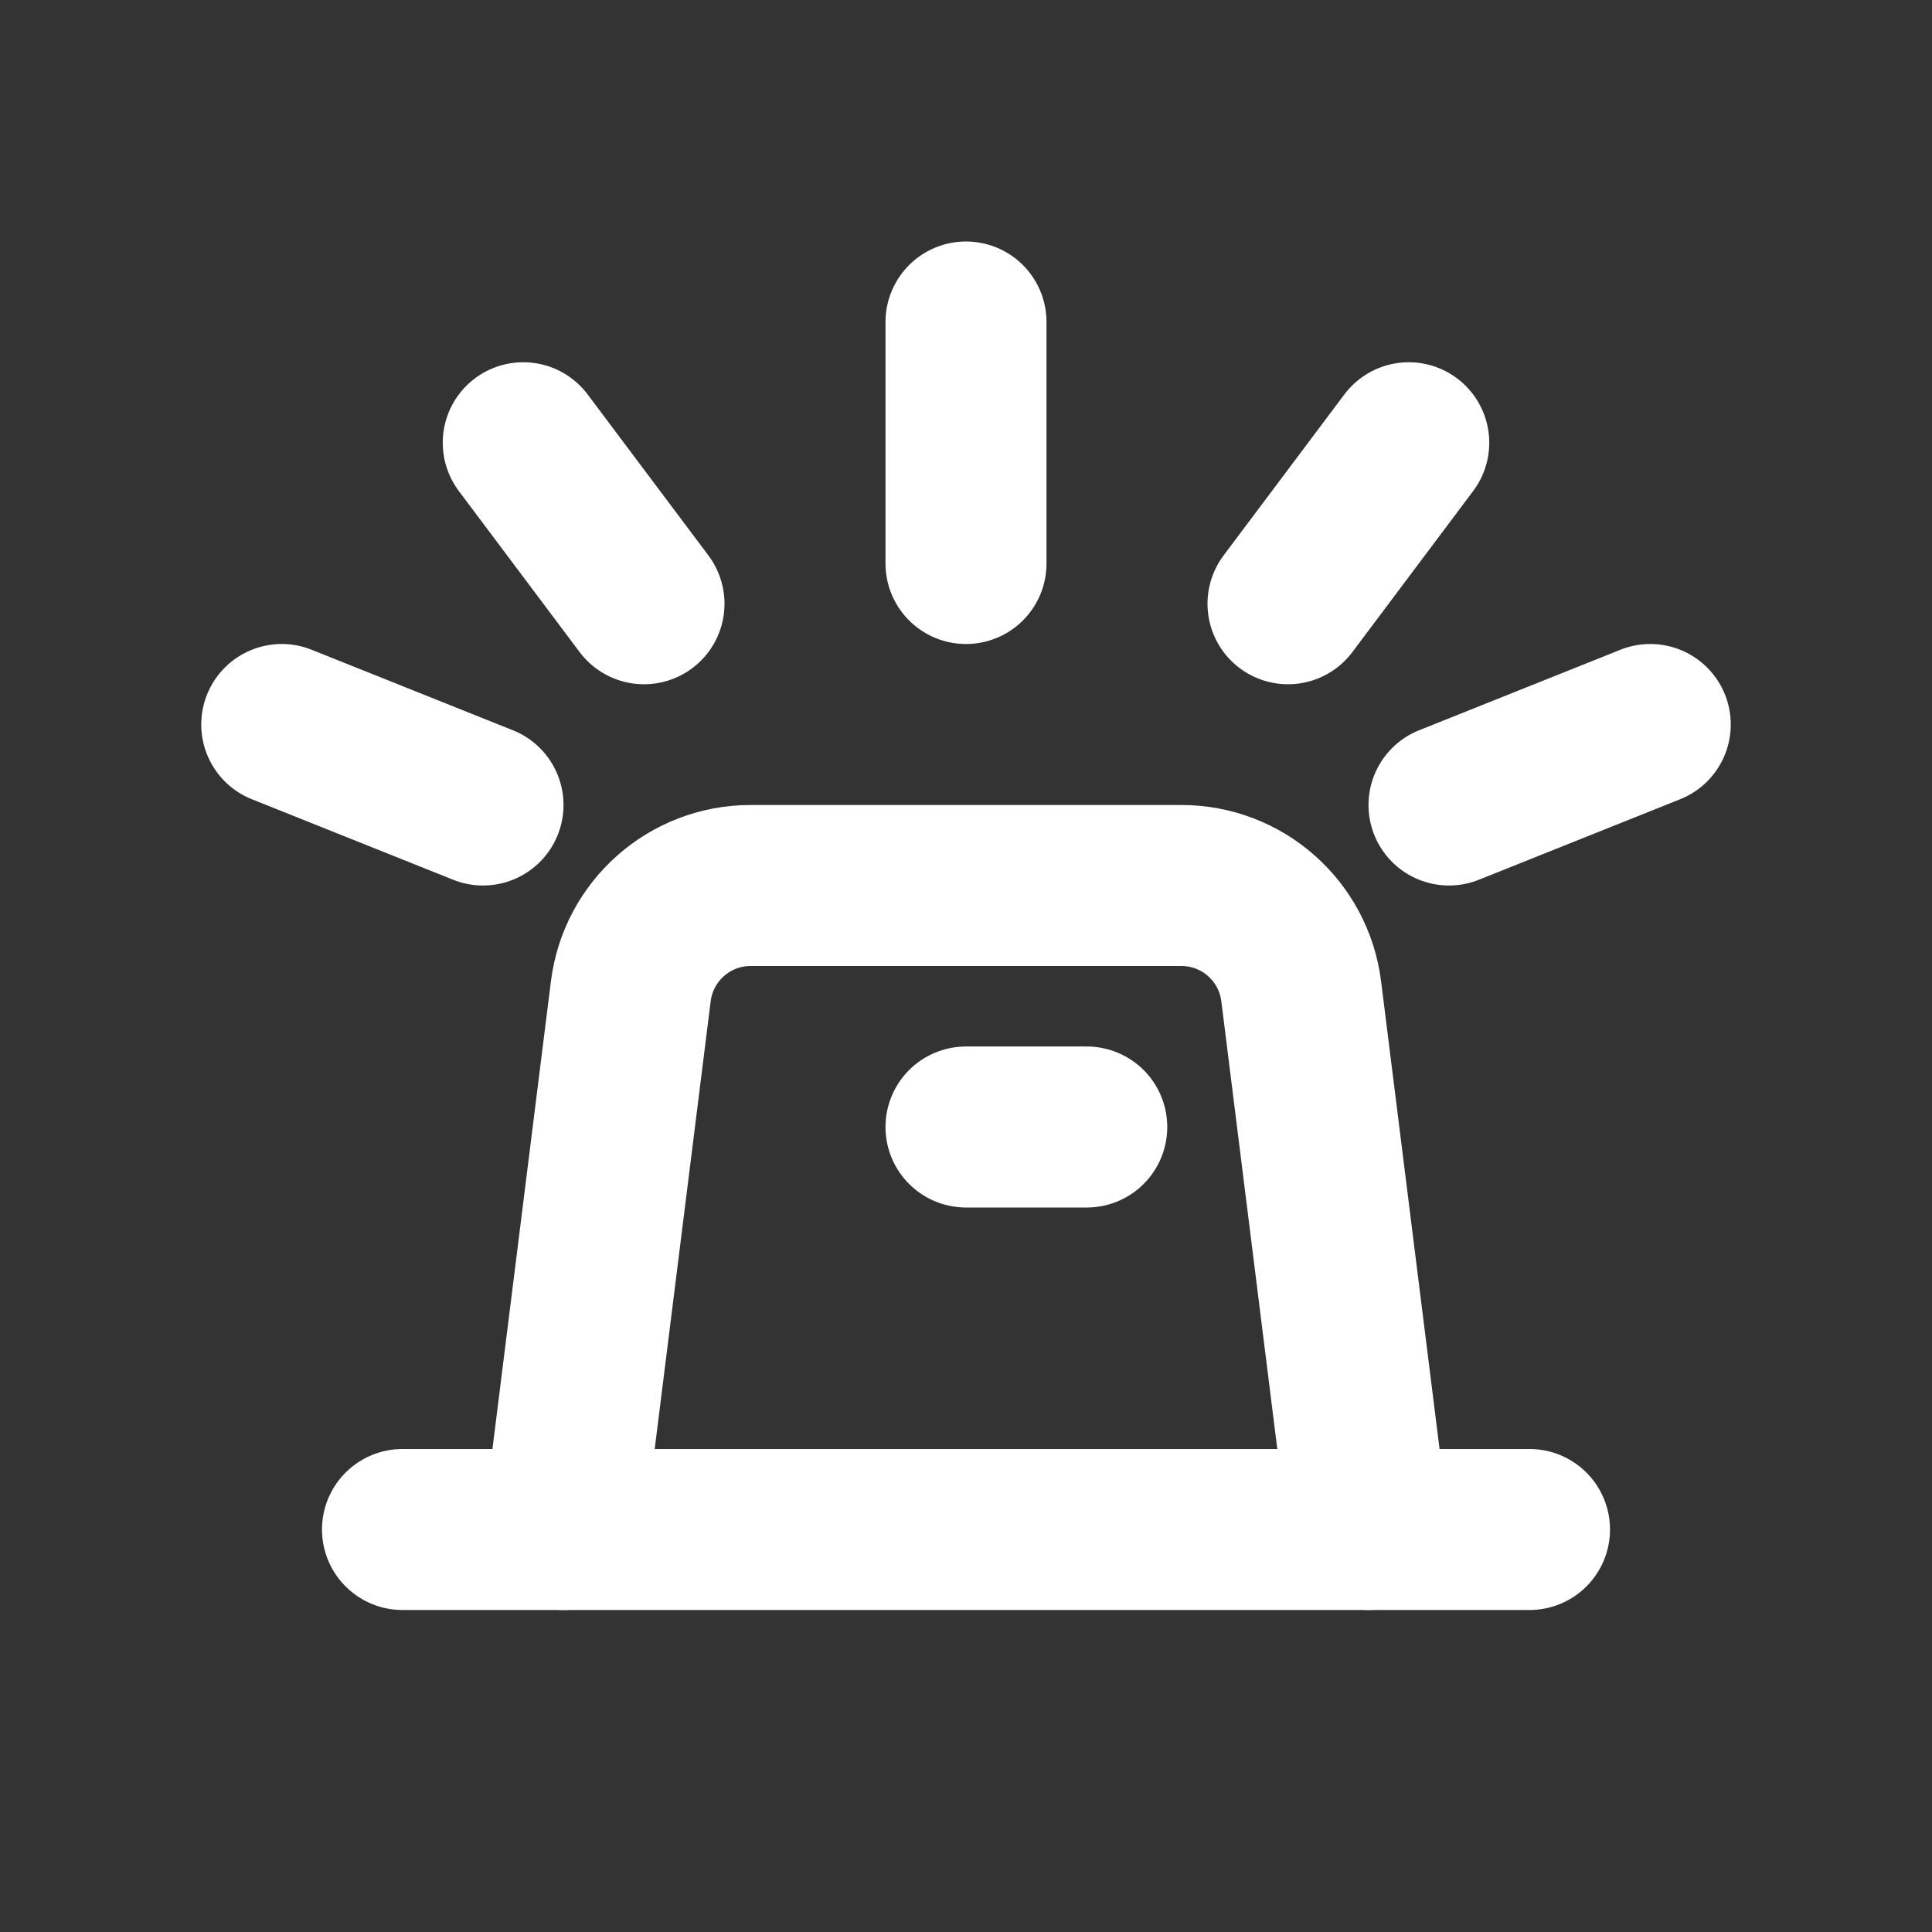 <svg width="24" height="24" viewBox="0 0 24 24" fill="none" xmlns="http://www.w3.org/2000/svg">
<rect x="0" y="0" width="24" height="24" fill="#333333" stroke="none"/>
<path d="M19 19L5 19" stroke="white" stroke-width="2" stroke-linecap="round" stroke-linejoin="round"/>
<path d="M7 19L7.836 12.314C7.93 11.563 8.568 11 9.324 11H14.676C15.432 11 16.07 11.563 16.164 12.314L17 19" stroke="white" stroke-width="2" stroke-linecap="round" stroke-linejoin="round"/>
<path d="M12 4L12 7" stroke="white" stroke-width="2" stroke-linecap="round" stroke-linejoin="round"/>
<path d="M20.5 9L18 10M3.5 9L6 10" stroke="white" stroke-width="2" stroke-linecap="round" stroke-linejoin="round"/>
<path d="M17.5 5.5L16 7.5M6.5 5.5L8 7.5" stroke="white" stroke-width="2" stroke-linecap="round" stroke-linejoin="round"/>
<path d="M12 14L13.5 14" stroke="white" stroke-width="2" stroke-linecap="round" stroke-linejoin="round"/>
</svg>
